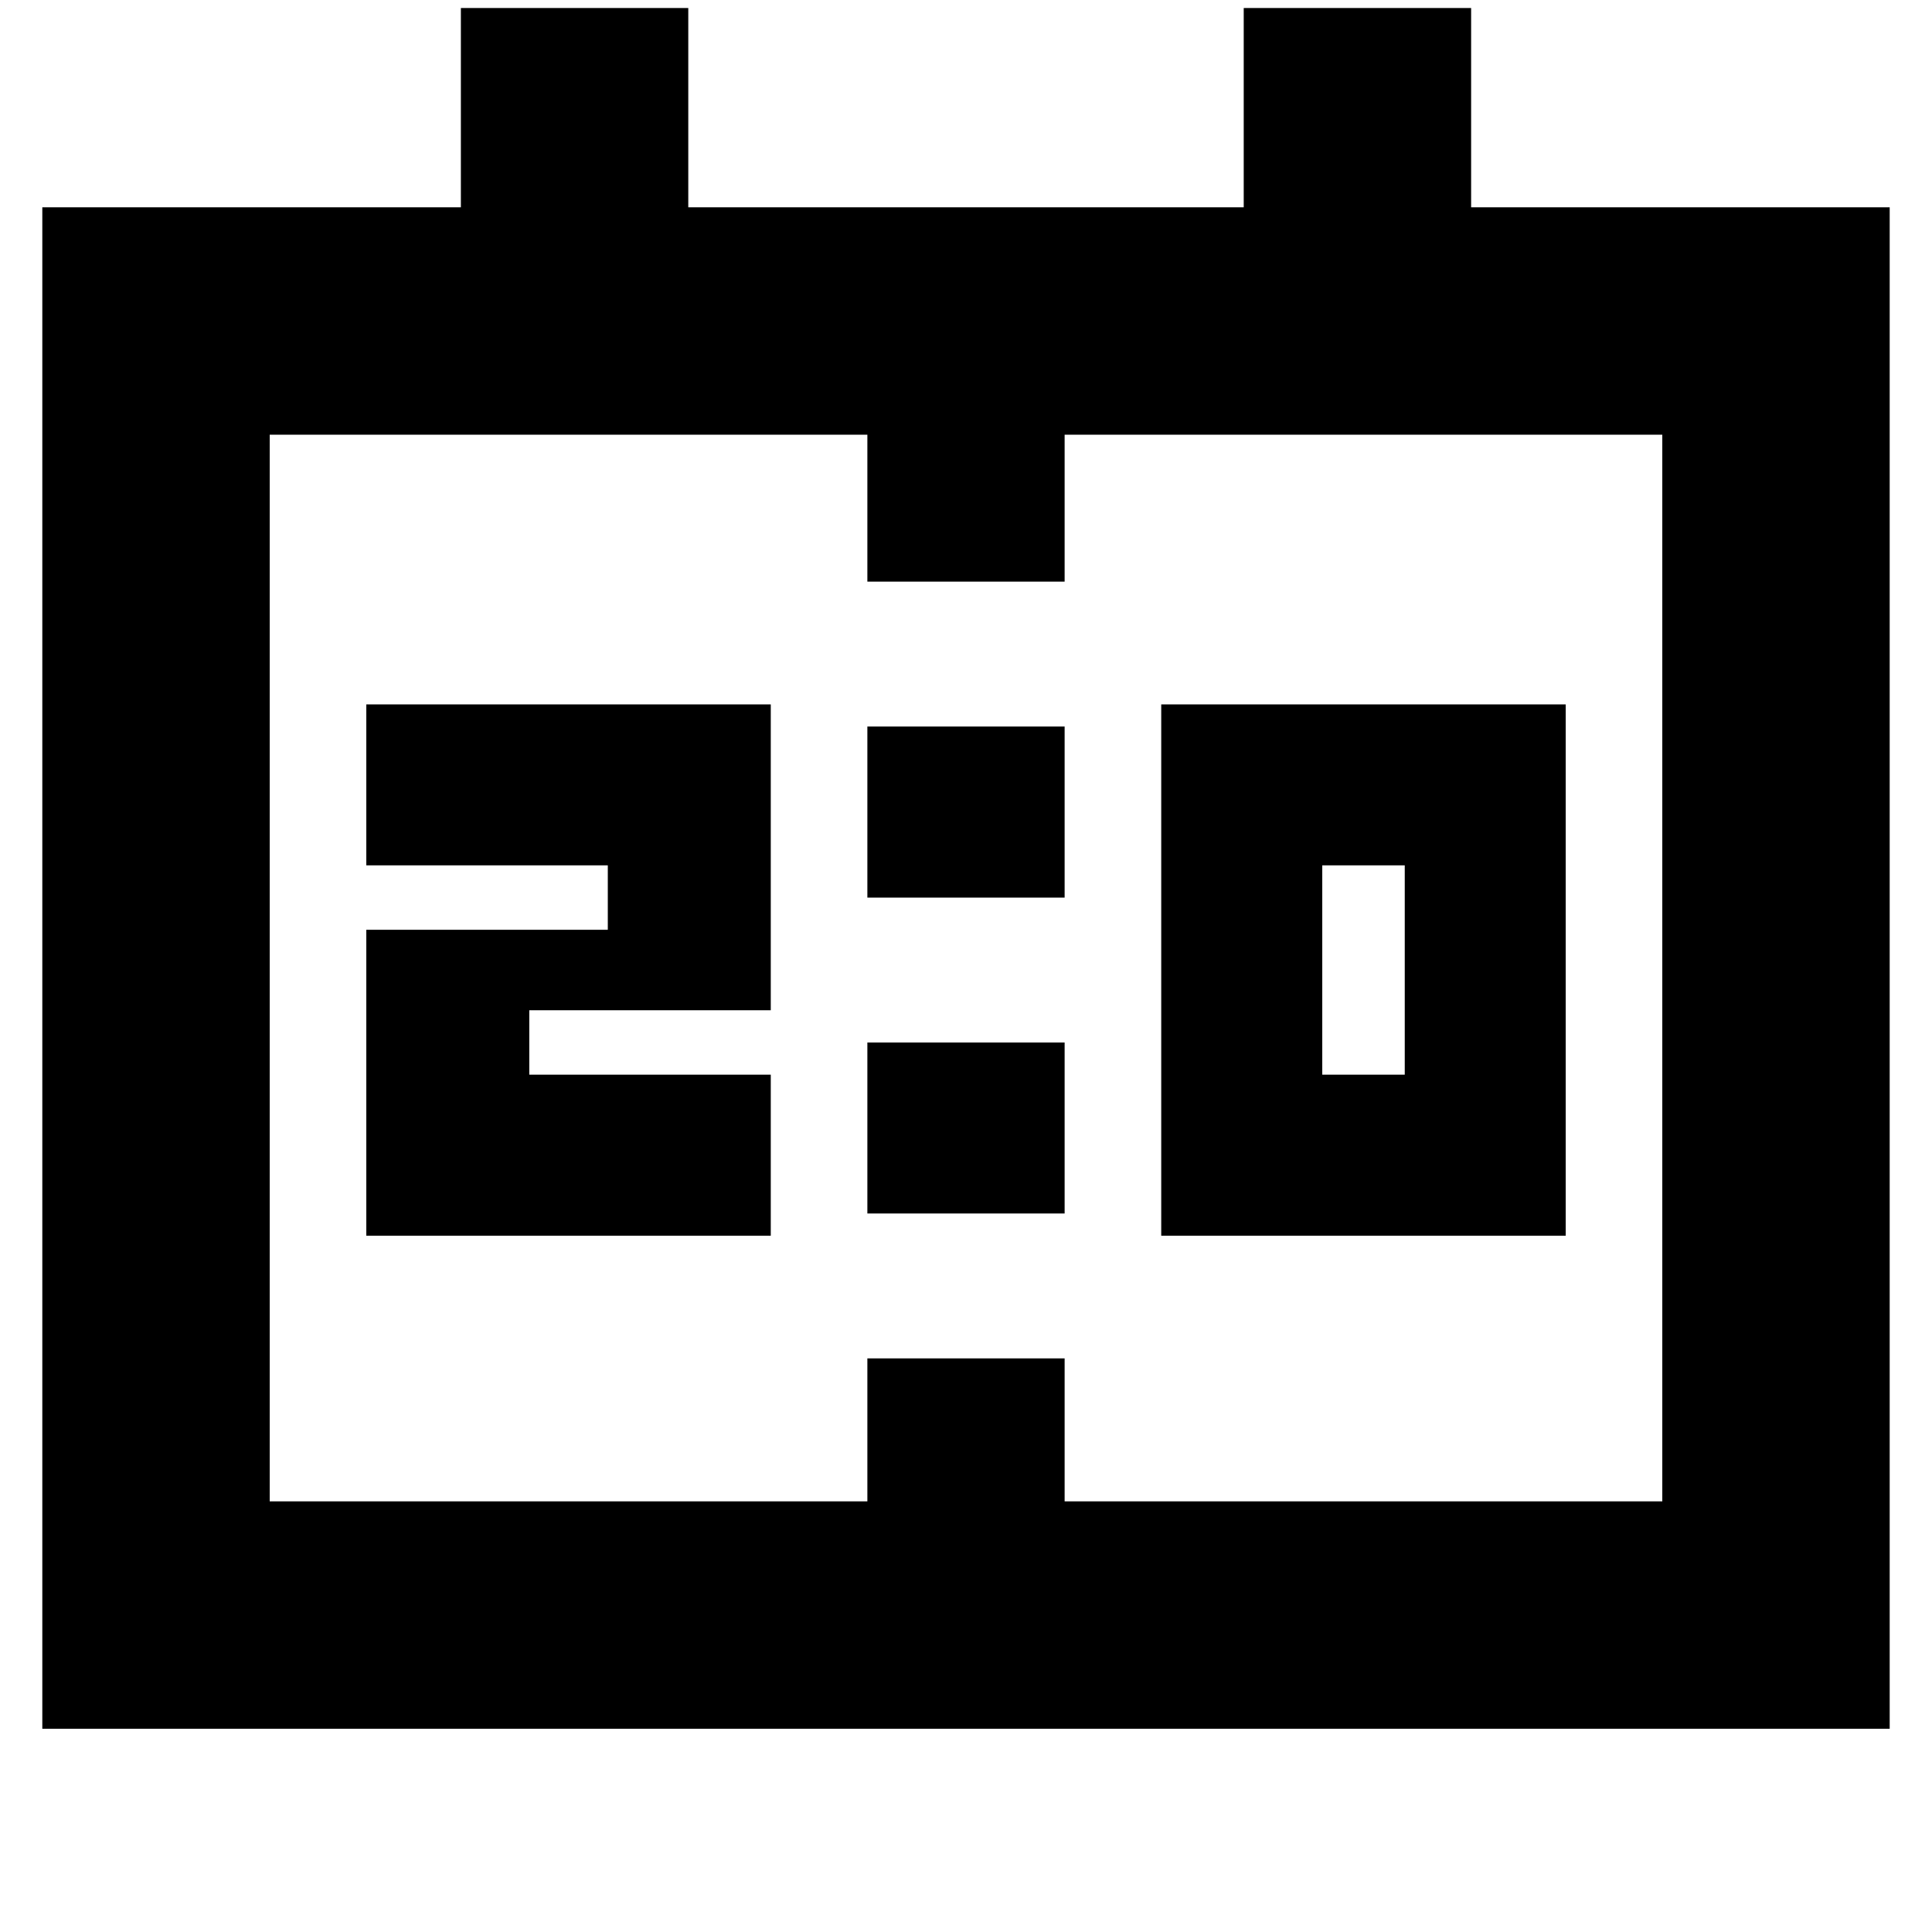 <svg xmlns="http://www.w3.org/2000/svg" height="20" width="20"><path d="M12.021 12.792v-5.5h4.187v5.5Zm1.667-1.667h.854V8.958h-.854Zm-9.896 1.667V9.625h2.5v-.667h-2.5V7.292h4.187v3.166h-2.5v.667h2.5v1.667Zm5.187-3.5V7.521h2.042v1.771Zm0 3.27v-1.77h2.042v1.77ZM.438 17.896V2.146h4.333V.083h2.354v2.063h5.75V.083h2.354v2.063h4.333v15.75Zm2.354-2.354h6.187v-1.48h2.042v1.48h6.187V4.5h-6.187v1.521H8.979V4.5H2.792Zm0 0V4.5Z"/></svg>